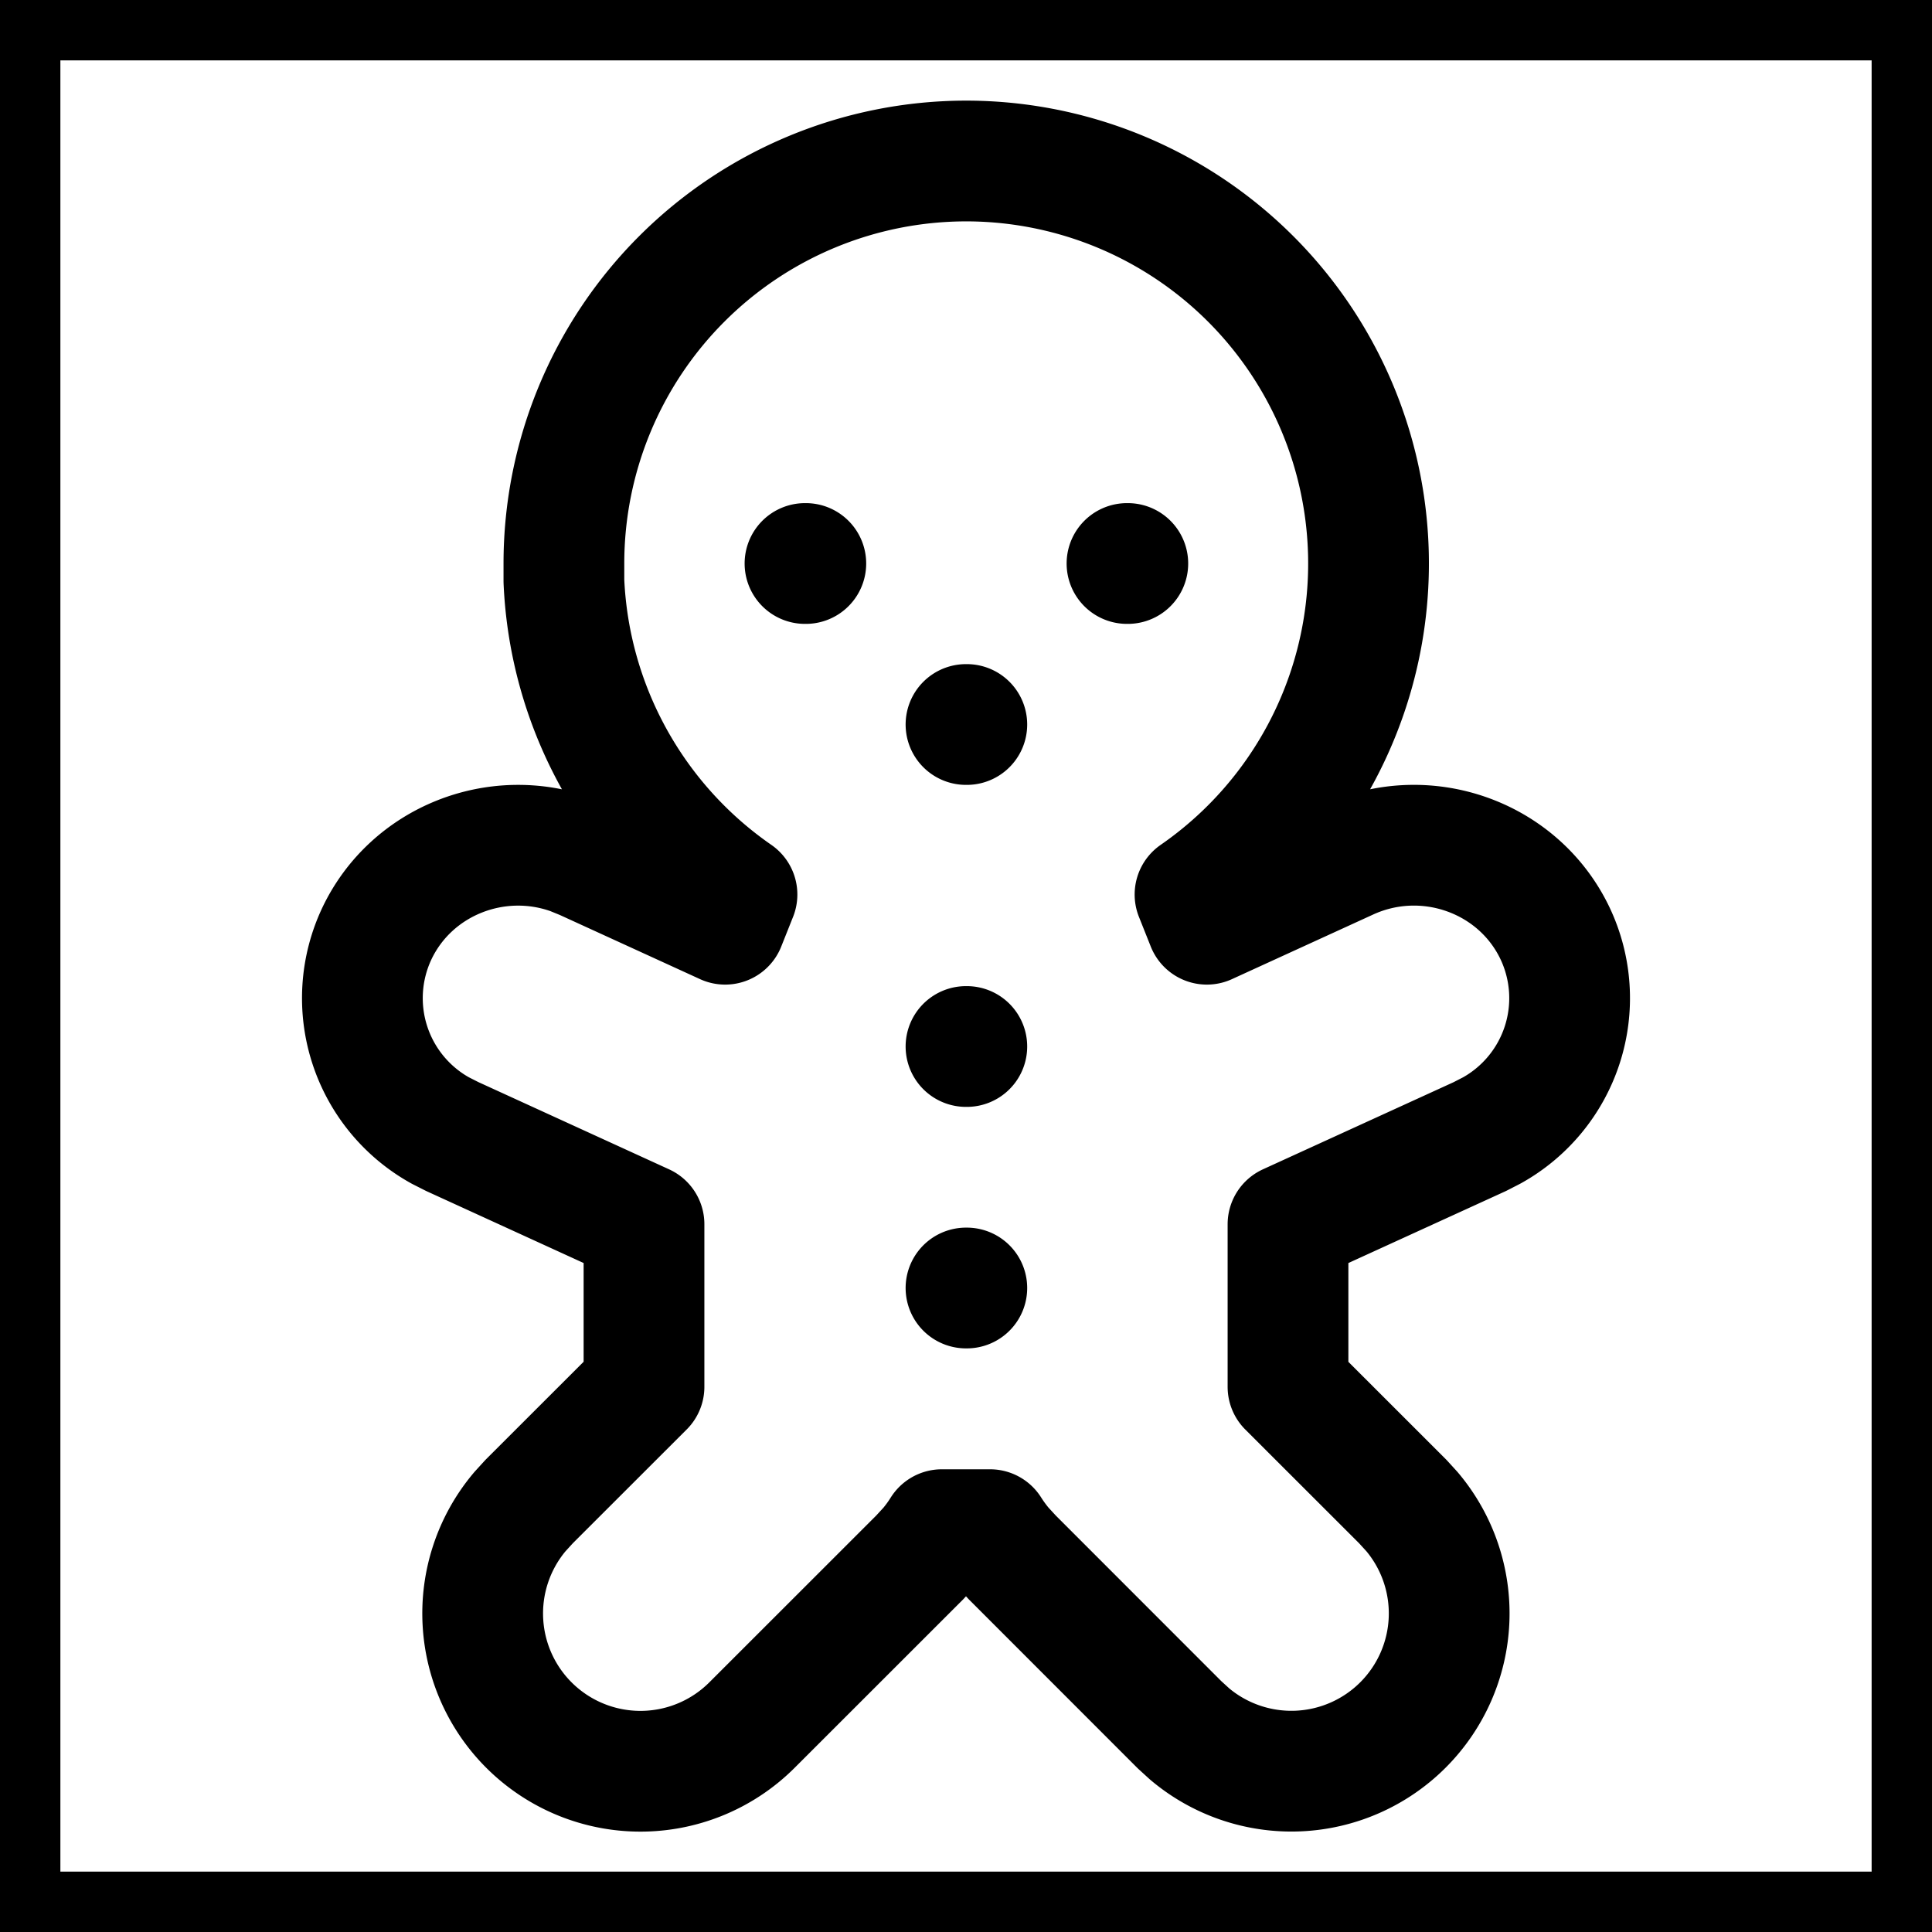 <svg xmlns="http://www.w3.org/2000/svg" fill="none" stroke-linecap="round" stroke-linejoin="round" viewBox="0 0 24 24" stroke-width="1.5" stroke="currentColor" aria-hidden="true" data-slot="icon" height="16px" width="16px">
  <path d="M0 0h24v24H0z"/>
  <path d="M12 2a5 5 0 0 1 2.845 9.112l.147.369 1.755-.803c.969-.443 2.12-.032 2.571.918a1.88 1.88 0 0 1-.787 2.447l-.148.076L16 15.208v2.02l1.426 1.425.114.125a1.96 1.96 0 0 1-2.762 2.762l-.125-.114-2.079-2.08-.114-.124a2 2 0 0 1-.161-.22H11.7q-.071.114-.16.22l-.115.125-2.08 2.079a1.96 1.96 0 0 1-2.886-2.648l.114-.125L8 17.227v-2.019l-2.383-1.09-.148-.075a1.88 1.88 0 0 1-.787-2.447c.429-.902 1.489-1.318 2.424-.978l.147.06 1.755.803.147-.369a5 5 0 0 1-2.15-3.895V7a5 5 0 0 1 5-5zM12 16h.01M12 13h.01M10 7h.01M14 7h.01M12 9h.01"/>
</svg>
